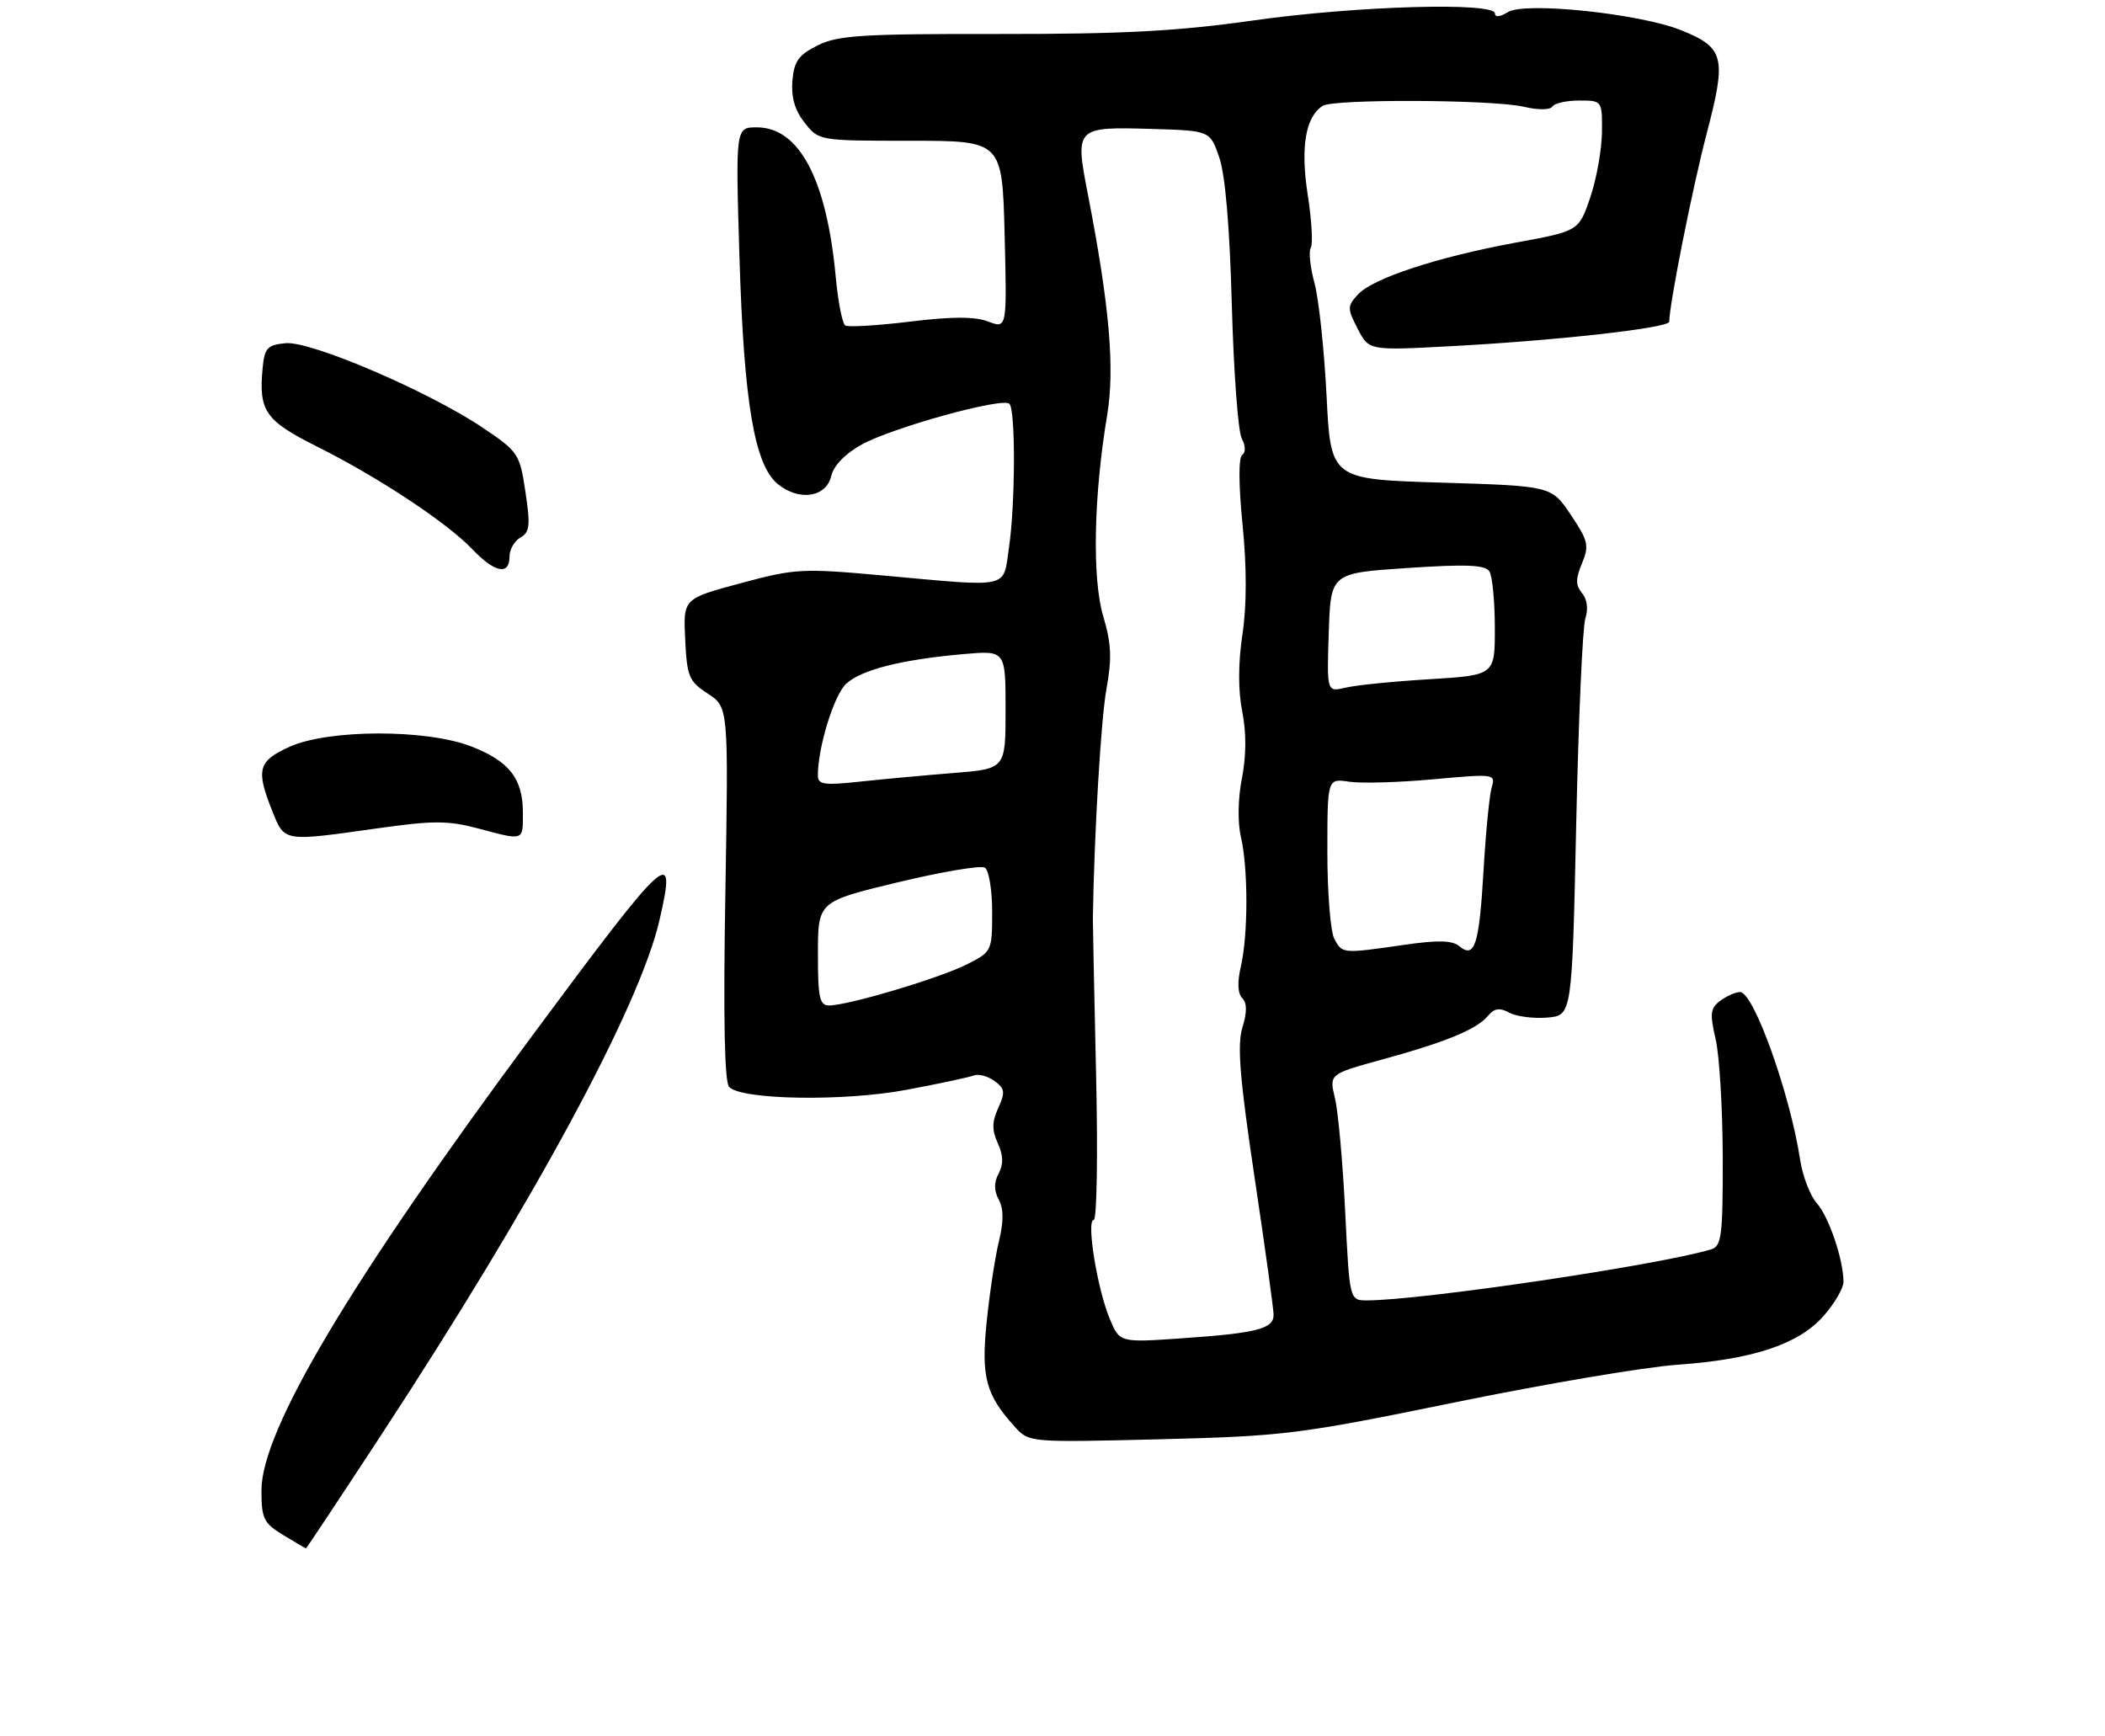 <?xml version="1.0" encoding="UTF-8" standalone="no"?>
<!DOCTYPE svg PUBLIC "-//W3C//DTD SVG 1.1//EN" "http://www.w3.org/Graphics/SVG/1.1/DTD/svg11.dtd" >
<svg xmlns="http://www.w3.org/2000/svg" xmlns:xlink="http://www.w3.org/1999/xlink" version="1.1" viewBox="0 0 314 259">
 <g >
 <path fill="currentColor"
d=" M 56.75 214.25 C 79.68 179.26 95.41 150.17 98.38 137.25 C 100.99 125.93 99.71 127.10 79.40 154.50 C 52.25 191.14 39.00 213.39 39.00 222.34 C 39.00 226.56 39.33 227.23 42.25 229.01 C 44.04 230.10 45.56 230.99 45.64 231.00 C 45.72 231.00 50.72 223.46 56.75 214.25 Z  M 217.00 209.22 C 230.47 206.46 245.38 203.94 250.12 203.61 C 261.52 202.81 268.31 200.55 272.04 196.30 C 273.67 194.45 275.00 192.16 274.99 191.22 C 274.98 187.92 272.79 181.48 271.01 179.50 C 270.02 178.40 268.90 175.47 268.52 173.00 C 267.01 163.13 261.59 148.00 259.57 148.00 C 258.92 148.00 257.60 148.57 256.64 149.28 C 255.13 150.38 255.03 151.18 255.92 155.03 C 256.49 157.49 256.96 165.43 256.98 172.68 C 257.00 184.38 256.80 185.92 255.25 186.39 C 247.38 188.75 211.97 194.00 203.91 194.00 C 201.31 194.00 201.31 194.00 200.66 180.75 C 200.30 173.46 199.62 165.87 199.14 163.87 C 198.27 160.24 198.27 160.24 206.02 158.11 C 215.63 155.48 220.28 153.57 221.93 151.58 C 222.90 150.41 223.68 150.29 225.15 151.08 C 226.21 151.65 228.75 151.98 230.79 151.81 C 234.50 151.50 234.50 151.50 235.12 123.00 C 235.46 107.32 236.07 93.49 236.49 92.24 C 236.94 90.86 236.76 89.41 236.00 88.50 C 235.02 87.31 235.01 86.38 235.98 84.05 C 237.08 81.39 236.92 80.68 234.31 76.80 C 231.43 72.50 231.43 72.50 214.96 72.00 C 198.50 71.50 198.50 71.50 197.88 59.00 C 197.53 52.12 196.72 44.58 196.08 42.23 C 195.44 39.88 195.19 37.50 195.53 36.95 C 195.87 36.40 195.66 32.84 195.07 29.04 C 193.97 21.95 194.74 17.42 197.31 15.79 C 198.95 14.74 222.65 14.85 227.26 15.92 C 229.44 16.43 231.24 16.42 231.56 15.90 C 231.87 15.40 233.67 15.00 235.56 15.00 C 239.00 15.00 239.00 15.00 238.96 19.75 C 238.93 22.36 238.14 26.74 237.21 29.48 C 235.50 34.47 235.50 34.47 226.13 36.19 C 214.37 38.36 204.74 41.53 202.54 43.95 C 200.96 45.70 200.96 46.02 202.53 49.06 C 204.20 52.30 204.20 52.30 216.35 51.65 C 232.09 50.82 249.00 48.93 249.00 47.99 C 249.00 45.42 252.48 27.93 254.61 19.82 C 257.57 8.53 257.22 7.11 250.78 4.51 C 244.61 2.03 227.47 0.23 224.94 1.80 C 223.77 2.53 223.00 2.62 223.00 2.01 C 223.00 0.28 202.33 0.87 186.97 3.05 C 175.61 4.66 167.44 5.09 148.97 5.07 C 128.62 5.04 124.97 5.27 121.97 6.77 C 119.12 8.19 118.45 9.13 118.20 12.05 C 118.00 14.50 118.56 16.45 120.02 18.30 C 122.14 21.00 122.16 21.00 135.82 21.00 C 149.50 21.01 149.50 21.01 149.86 35.02 C 150.21 49.03 150.21 49.03 147.41 47.97 C 145.42 47.21 142.03 47.21 135.75 47.98 C 130.88 48.57 126.54 48.83 126.09 48.56 C 125.65 48.29 125.01 45.00 124.66 41.26 C 123.31 26.76 119.22 19.00 112.91 19.00 C 109.72 19.00 109.72 19.00 110.30 38.25 C 110.96 60.05 112.54 69.40 116.04 72.23 C 119.23 74.82 123.26 74.19 124.00 71.00 C 124.37 69.45 126.09 67.67 128.54 66.32 C 133.20 63.76 149.57 59.24 150.57 60.24 C 151.51 61.17 151.46 75.24 150.50 81.75 C 149.59 87.90 150.96 87.60 131.77 85.86 C 119.66 84.76 118.63 84.81 110.48 87.01 C 101.91 89.31 101.91 89.31 102.21 95.39 C 102.47 100.93 102.77 101.65 105.58 103.48 C 108.67 105.50 108.67 105.50 108.20 133.31 C 107.88 151.89 108.07 161.47 108.77 162.17 C 110.70 164.10 125.93 164.34 135.25 162.58 C 140.07 161.68 144.58 160.71 145.28 160.44 C 145.98 160.18 147.37 160.55 148.35 161.27 C 149.90 162.40 149.98 162.95 148.91 165.29 C 147.96 167.38 147.95 168.59 148.84 170.56 C 149.67 172.36 149.70 173.68 148.97 175.06 C 148.25 176.41 148.25 177.60 148.99 178.97 C 149.72 180.35 149.73 182.24 149.00 185.22 C 148.43 187.58 147.61 192.96 147.18 197.20 C 146.34 205.44 147.04 208.07 151.37 212.85 C 153.50 215.20 153.51 215.20 173.00 214.72 C 191.50 214.26 193.75 213.98 217.00 209.22 Z  M 56.27 123.58 C 64.61 122.40 66.81 122.40 71.27 123.58 C 78.24 125.44 78.00 125.52 78.00 121.22 C 78.00 116.15 75.94 113.53 70.25 111.34 C 63.56 108.76 49.01 108.79 43.22 111.40 C 38.49 113.53 38.14 114.81 40.61 120.98 C 42.47 125.62 42.17 125.57 56.27 123.58 Z  M 76.00 83.05 C 76.00 81.98 76.74 80.69 77.63 80.19 C 79.02 79.41 79.14 78.39 78.38 73.39 C 77.53 67.69 77.32 67.38 72.00 63.80 C 63.93 58.38 46.33 50.83 42.59 51.20 C 39.88 51.46 39.46 51.92 39.18 54.89 C 38.56 61.31 39.55 62.75 47.27 66.61 C 56.44 71.20 66.65 77.95 70.44 81.92 C 73.79 85.44 76.00 85.89 76.00 83.05 Z  M 165.54 196.75 C 163.68 192.31 162.01 182.00 163.15 182.00 C 163.62 182.00 163.78 172.21 163.50 160.25 C 163.23 148.29 163.01 137.82 163.02 137.00 C 163.23 124.15 164.23 107.27 165.05 102.77 C 165.88 98.21 165.78 96.00 164.56 91.91 C 162.90 86.31 163.14 73.97 165.15 61.96 C 166.32 54.98 165.50 45.59 162.31 29.16 C 160.32 18.92 160.35 18.90 172.00 19.24 C 180.50 19.50 180.50 19.50 181.88 23.50 C 182.77 26.07 183.44 33.94 183.75 45.50 C 184.02 55.40 184.68 64.34 185.22 65.38 C 185.81 66.50 185.84 67.51 185.29 67.88 C 184.74 68.25 184.76 72.38 185.35 78.27 C 185.99 84.67 185.98 90.34 185.33 94.67 C 184.69 98.95 184.68 103.01 185.30 106.14 C 185.93 109.31 185.91 112.77 185.26 116.09 C 184.66 119.11 184.60 122.67 185.10 124.84 C 186.20 129.55 186.19 139.46 185.10 144.17 C 184.55 146.54 184.62 148.22 185.30 148.90 C 186.03 149.63 186.03 150.98 185.33 153.29 C 184.53 155.89 184.93 160.85 187.13 175.57 C 188.69 185.98 189.97 195.24 189.98 196.13 C 190.01 198.24 187.54 198.88 176.26 199.66 C 167.02 200.30 167.02 200.30 165.54 196.75 Z  M 122.01 142.25 C 122.02 134.50 122.02 134.50 133.92 131.63 C 140.46 130.06 146.30 129.07 146.91 129.44 C 147.51 129.81 148.00 132.78 148.00 136.04 C 148.00 141.88 147.95 141.99 144.25 143.86 C 140.25 145.90 126.50 150.00 123.69 150.00 C 122.25 150.00 122.00 148.86 122.01 142.25 Z  M 199.04 140.07 C 198.47 139.00 198.00 133.18 198.00 127.13 C 198.00 116.13 198.00 116.13 201.25 116.62 C 203.04 116.89 208.69 116.73 213.81 116.26 C 222.92 115.43 223.11 115.45 222.52 117.45 C 222.18 118.58 221.64 124.07 221.31 129.67 C 220.66 140.93 219.99 143.07 217.71 141.17 C 216.63 140.28 214.52 140.22 209.38 140.97 C 200.22 142.29 200.23 142.29 199.04 140.07 Z  M 122.00 115.69 C 122.00 111.50 124.40 103.71 126.20 102.03 C 128.46 99.92 134.45 98.40 143.75 97.58 C 150.00 97.03 150.00 97.03 150.00 105.87 C 150.00 114.70 150.00 114.70 142.25 115.32 C 137.99 115.66 131.69 116.24 128.25 116.61 C 122.92 117.19 122.00 117.05 122.00 115.69 Z  M 198.21 94.37 C 198.50 85.50 198.50 85.50 209.93 84.74 C 218.72 84.15 221.55 84.27 222.17 85.24 C 222.61 85.93 222.98 89.70 222.98 93.62 C 223.00 100.73 223.00 100.73 213.25 101.33 C 207.89 101.65 202.24 102.22 200.71 102.59 C 197.92 103.25 197.92 103.25 198.21 94.37 Z "/>
</g>
</svg>